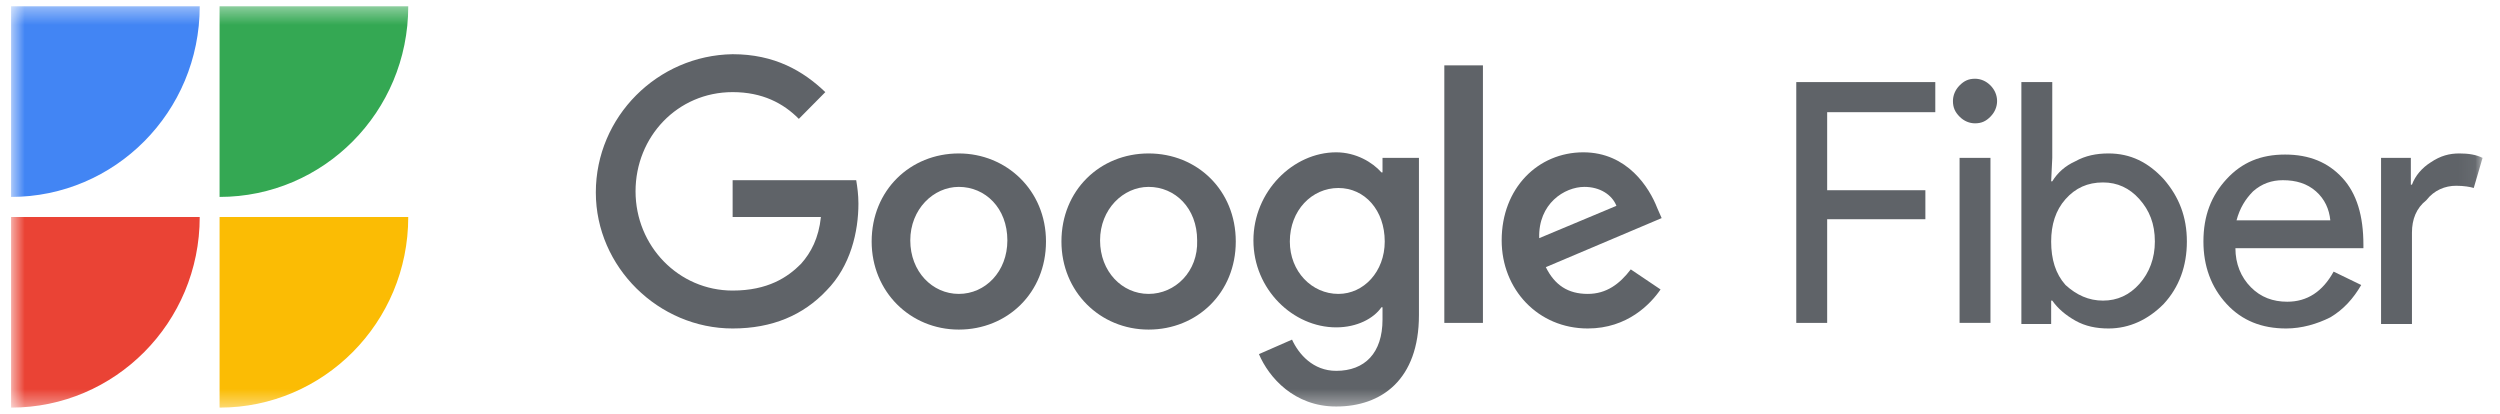 <svg width="151" height="25" viewBox="0 0 151 25" fill="none" xmlns="http://www.w3.org/2000/svg">
<g clip-path="url(#clip0_882_4967)">
<mask id="mask0_882_4967" style="mask-type:luminance" maskUnits="userSpaceOnUse" x="0" y="0" width="150" height="25">
<path d="M149.948 0.379H0.667V24.621H149.948V0.379Z" fill="white"/>
</mask>
<g mask="url(#mask0_882_4967)">
<path d="M57.913 17.752C56.314 17.752 54.981 16.406 54.981 14.52C54.981 12.634 56.38 11.288 57.913 11.288C59.512 11.288 60.845 12.567 60.845 14.52C60.845 16.406 59.512 17.752 57.913 17.752ZM57.913 9.268C54.981 9.268 52.648 11.49 52.648 14.587C52.648 17.618 54.981 19.907 57.913 19.907C60.845 19.907 63.178 17.685 63.178 14.587C63.178 11.49 60.779 9.268 57.913 9.268Z" fill="#5F6368"/>
<path d="M69.376 17.752C67.776 17.752 66.444 16.406 66.444 14.52C66.444 12.634 67.843 11.288 69.376 11.288C70.975 11.288 72.308 12.567 72.308 14.52C72.375 16.406 70.975 17.752 69.376 17.752ZM69.376 9.268C66.444 9.268 64.111 11.49 64.111 14.587C64.111 17.618 66.444 19.907 69.376 19.907C72.308 19.907 74.641 17.685 74.641 14.587C74.641 11.49 72.308 9.268 69.376 9.268Z" fill="#5F6368"/>
<path d="M80.838 17.752C79.239 17.752 77.906 16.406 77.906 14.587C77.906 12.702 79.239 11.355 80.838 11.355C82.438 11.355 83.638 12.702 83.638 14.587C83.638 16.406 82.371 17.752 80.838 17.752ZM83.504 9.537V10.412H83.438C82.904 9.806 81.904 9.2 80.705 9.2C78.106 9.2 75.707 11.557 75.707 14.52C75.707 17.483 78.106 19.773 80.705 19.773C81.971 19.773 82.971 19.234 83.438 18.56H83.504V19.301C83.504 21.321 82.438 22.399 80.705 22.399C79.306 22.399 78.439 21.389 78.039 20.513L76.04 21.389C76.64 22.803 78.173 24.554 80.705 24.554C83.438 24.554 85.704 22.938 85.704 19.032V9.537H83.504Z" fill="#5F6368"/>
<path d="M95.7 11.288C96.633 11.288 97.366 11.759 97.632 12.432L92.968 14.385C92.901 12.298 94.5 11.288 95.7 11.288ZM95.9 17.752C94.7 17.752 93.901 17.214 93.368 16.136L100.364 13.173L100.098 12.567C99.631 11.355 98.299 9.2 95.633 9.2C92.901 9.2 90.701 11.355 90.701 14.52C90.701 17.483 92.901 19.84 95.9 19.84C98.299 19.84 99.698 18.358 100.298 17.483L98.499 16.271C97.832 17.146 97.033 17.752 95.9 17.752Z" fill="#5F6368"/>
<path d="M89.569 3.948H87.237V19.503H89.569V3.948Z" fill="#5F6368"/>
<path d="M51.715 10.884H44.251V13.106H49.583C49.45 14.386 48.983 15.261 48.383 15.934C47.584 16.742 46.384 17.55 44.251 17.55C40.986 17.55 38.387 14.857 38.387 11.557C38.387 8.258 40.919 5.564 44.251 5.564C46.051 5.564 47.317 6.237 48.25 7.18L49.849 5.564C48.517 4.285 46.784 3.274 44.251 3.274C39.72 3.342 35.988 7.045 35.988 11.625C35.988 16.136 39.786 19.84 44.251 19.84C46.651 19.84 48.517 19.032 49.916 17.55C51.382 16.069 51.849 13.982 51.849 12.298C51.849 11.759 51.782 11.288 51.715 10.884Z" fill="#5F6368"/>
<path d="M116.293 13.241H110.361V19.503H108.495V4.958H116.892V6.776H110.361V11.49H116.293V13.241Z" fill="#5F6368"/>
<path d="M120.224 19.503H118.358V9.537H120.224V19.503ZM120.624 6.103C120.624 6.439 120.491 6.776 120.224 7.045C119.958 7.315 119.691 7.449 119.291 7.449C118.958 7.449 118.625 7.315 118.358 7.045C118.092 6.776 117.958 6.507 117.958 6.103C117.958 5.766 118.092 5.429 118.358 5.16C118.625 4.891 118.891 4.756 119.291 4.756C119.624 4.756 119.958 4.891 120.224 5.16C120.491 5.429 120.624 5.766 120.624 6.103Z" fill="#5F6368"/>
<path d="M127.022 18.157C127.888 18.157 128.621 17.82 129.221 17.147C129.821 16.473 130.154 15.598 130.154 14.588C130.154 13.51 129.821 12.702 129.221 12.029C128.621 11.355 127.888 11.019 127.022 11.019C126.089 11.019 125.356 11.355 124.757 12.029C124.157 12.702 123.89 13.578 123.89 14.588C123.89 15.665 124.157 16.541 124.757 17.214C125.423 17.82 126.156 18.157 127.022 18.157ZM127.355 19.84C126.622 19.84 125.956 19.706 125.356 19.369C124.757 19.032 124.29 18.628 123.957 18.157H123.89V19.571H122.091V4.958H123.957V9.537L123.89 10.951H123.957C124.29 10.412 124.757 10.008 125.356 9.739C125.956 9.402 126.622 9.268 127.355 9.268C128.688 9.268 129.754 9.806 130.687 10.817C131.621 11.894 132.087 13.106 132.087 14.588C132.087 16.069 131.621 17.349 130.687 18.359C129.754 19.301 128.621 19.84 127.355 19.84Z" fill="#5F6368"/>
<path d="M135.086 13.308H140.751C140.684 12.635 140.418 12.029 139.884 11.557C139.351 11.086 138.684 10.884 137.885 10.884C137.218 10.884 136.618 11.086 136.085 11.557C135.619 12.029 135.286 12.567 135.086 13.308ZM138.085 19.84C136.618 19.84 135.419 19.369 134.486 18.358C133.553 17.348 133.087 16.069 133.087 14.588C133.087 13.039 133.553 11.827 134.486 10.816C135.419 9.806 136.552 9.335 138.018 9.335C139.484 9.335 140.618 9.806 141.484 10.749C142.35 11.692 142.75 13.039 142.75 14.79V14.992H135.019C135.019 15.934 135.352 16.742 135.952 17.348C136.552 17.954 137.285 18.224 138.151 18.224C139.351 18.224 140.284 17.618 140.951 16.406L142.617 17.214C142.15 18.022 141.551 18.695 140.751 19.167C139.951 19.571 139.018 19.84 138.085 19.84Z" fill="#5F6368"/>
<path d="M145.682 14.049V19.571H143.816V9.537H145.615V11.153H145.682C145.882 10.614 146.282 10.143 146.815 9.806C147.415 9.402 147.948 9.268 148.547 9.268C149.081 9.268 149.547 9.335 149.947 9.537L149.414 11.355C149.214 11.288 148.814 11.22 148.347 11.22C147.681 11.22 147.015 11.49 146.548 12.096C145.949 12.567 145.682 13.241 145.682 14.049Z" fill="#5F6368"/>
<path d="M0.667 13.106V24.621C6.931 24.621 12.063 19.503 12.063 13.106H0.667Z" fill="#EA4335"/>
<path d="M13.262 13.106V24.621C19.526 24.621 24.658 19.503 24.658 13.106H13.262Z" fill="#FBBC04"/>
<path d="M0.667 0.379V11.894C6.931 11.894 12.063 6.776 12.063 0.379H0.667Z" fill="#4285F4"/>
<path d="M13.262 0.379V11.894C19.526 11.894 24.658 6.776 24.658 0.379H13.262Z" fill="#34A853"/>
</g>
</g>
<defs>
<clipPath id="clip0_882_4967">
<rect width="150" height="25" fill="white" transform="translate(0.667)"/>
</clipPath>
</defs>
</svg>
